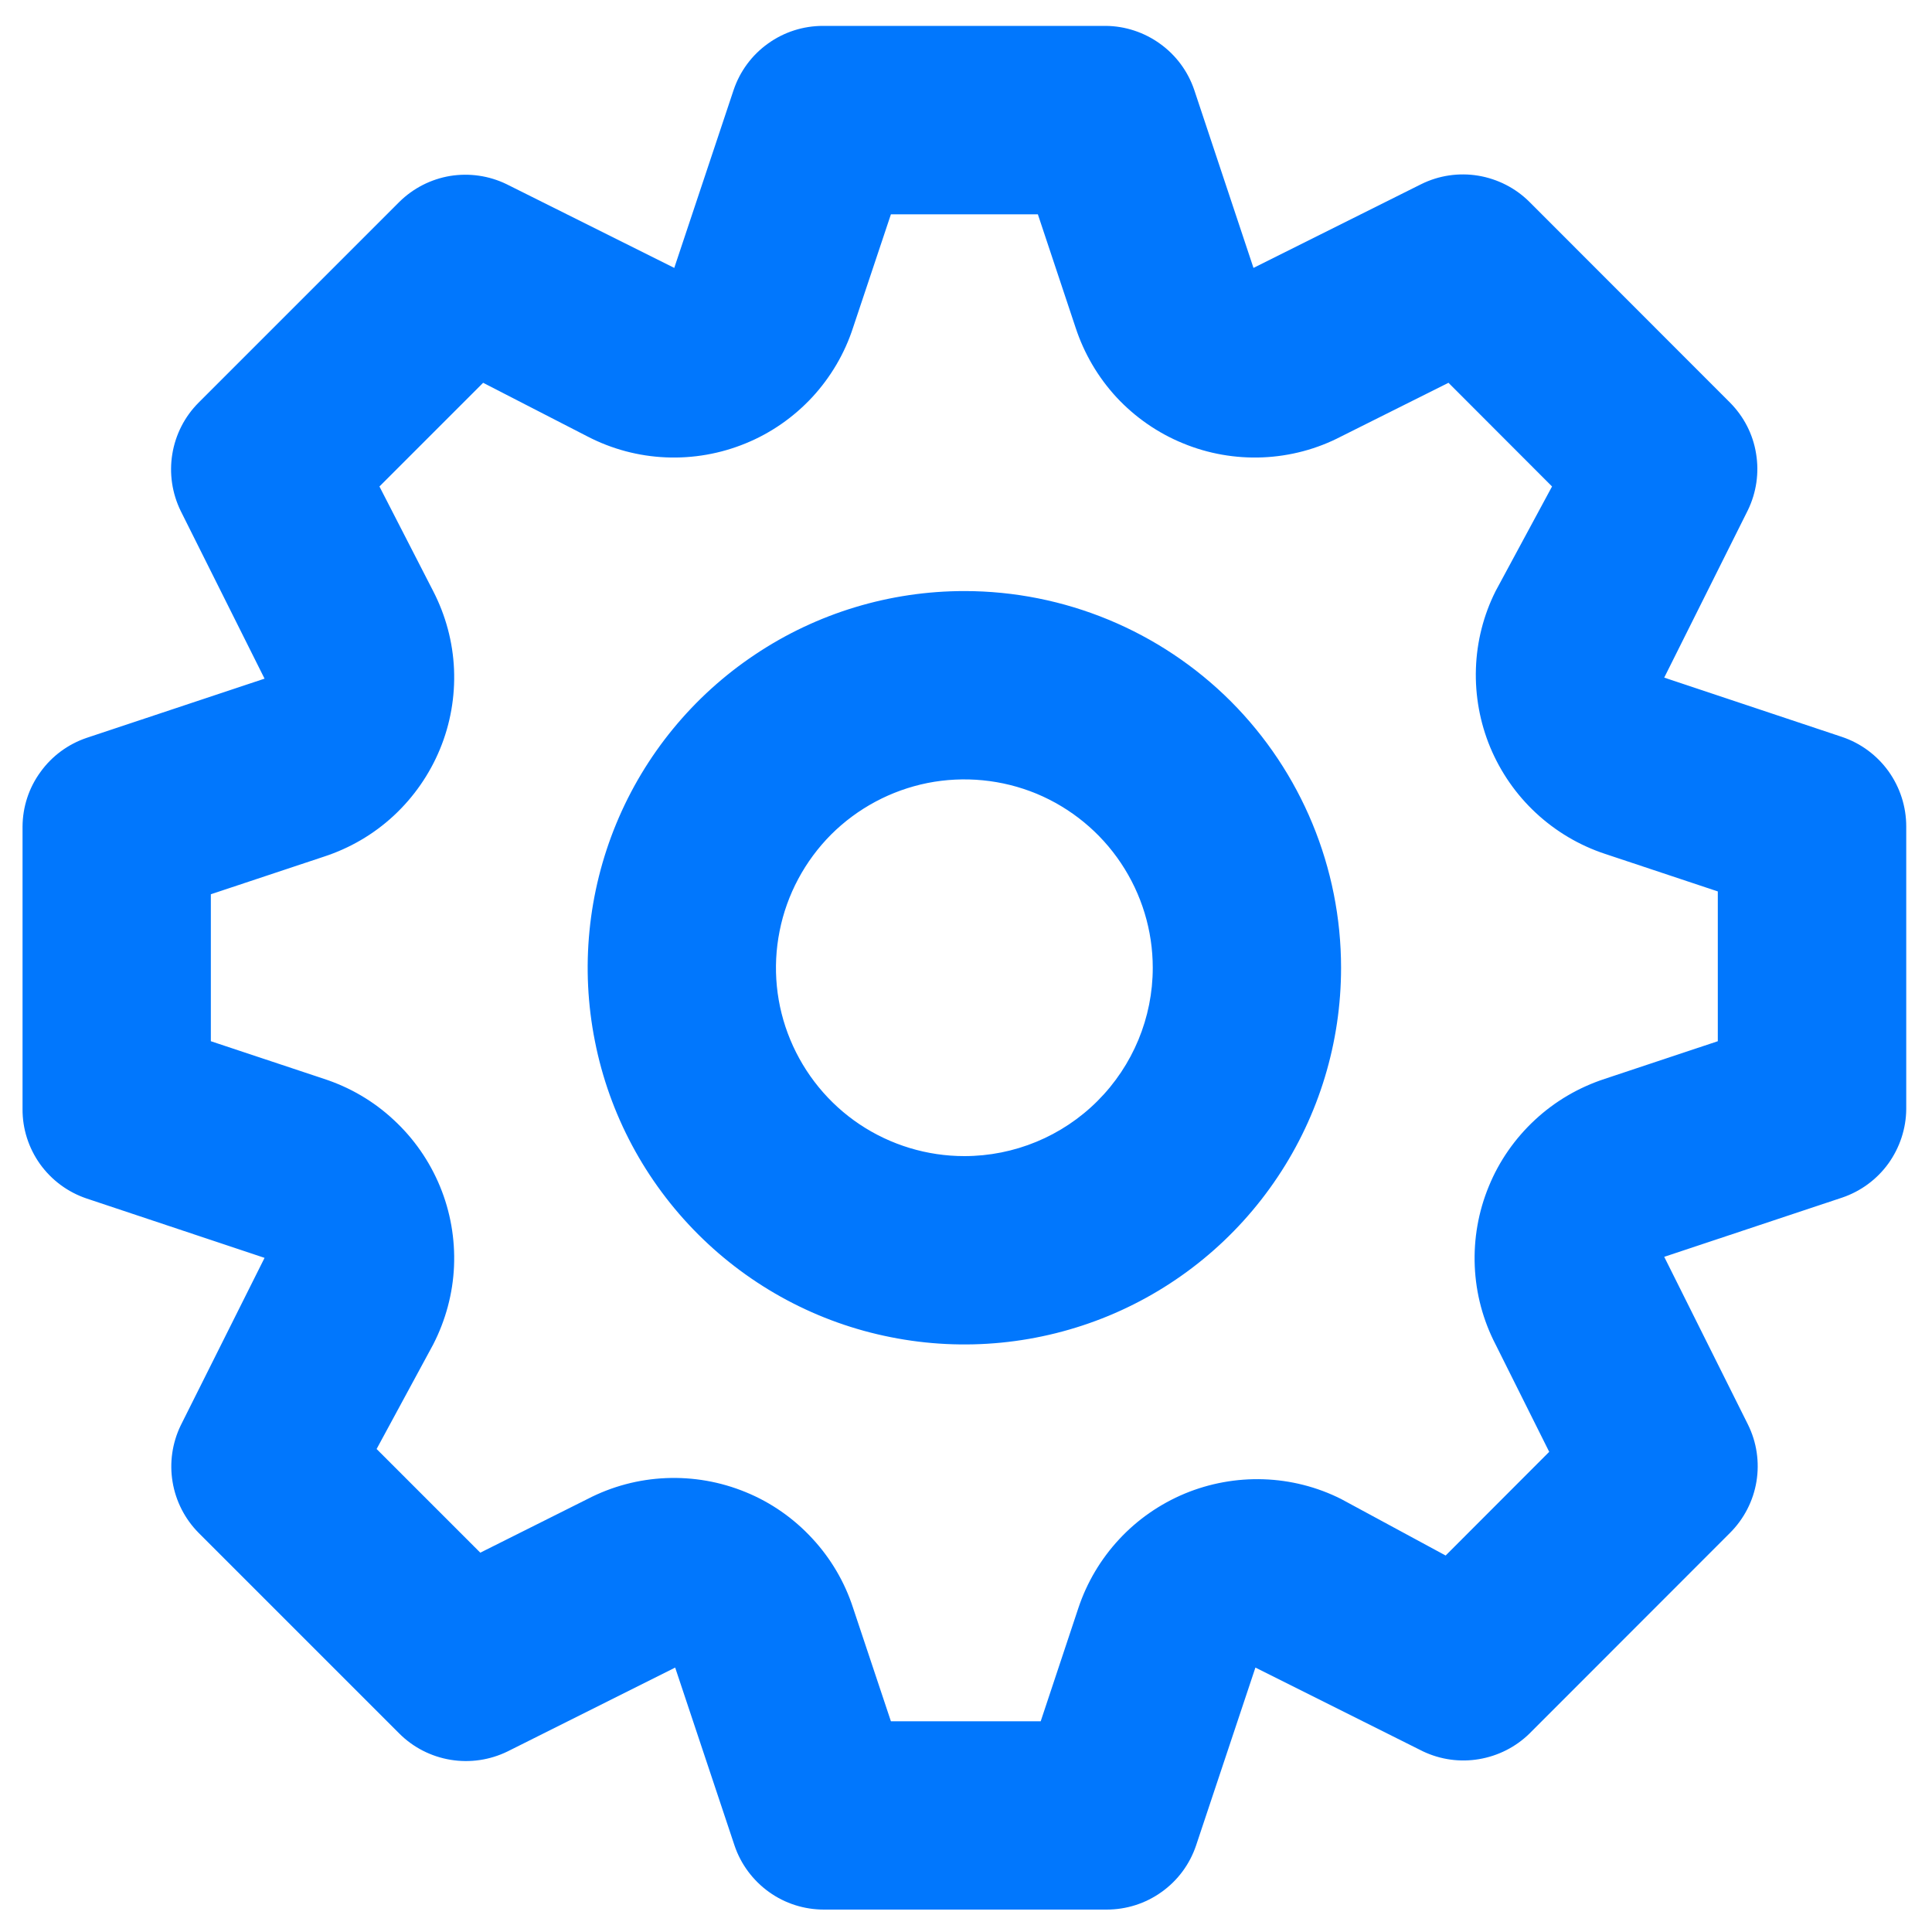 <svg width="15" height="15" viewBox="0 0 15 15" fill="none" xmlns="http://www.w3.org/2000/svg">
<path d="M14.303 5.722L12.921 5.261L13.571 3.96C13.637 3.823 13.659 3.67 13.634 3.521C13.61 3.371 13.539 3.234 13.432 3.126L11.875 1.568C11.767 1.46 11.627 1.389 11.477 1.364C11.326 1.339 11.171 1.362 11.034 1.43L9.732 2.08L9.272 0.698C9.223 0.554 9.131 0.429 9.007 0.34C8.884 0.251 8.736 0.202 8.584 0.201H6.39C6.237 0.201 6.088 0.248 5.963 0.338C5.838 0.427 5.745 0.553 5.696 0.698L5.235 2.08L3.933 1.43C3.797 1.364 3.644 1.342 3.495 1.366C3.345 1.391 3.207 1.462 3.1 1.568L1.542 3.126C1.434 3.234 1.363 3.373 1.338 3.524C1.313 3.675 1.336 3.83 1.403 3.967L2.054 5.269L0.672 5.729C0.528 5.778 0.403 5.87 0.314 5.994C0.224 6.117 0.176 6.265 0.175 6.417V8.61C0.174 8.764 0.222 8.913 0.311 9.038C0.401 9.163 0.527 9.256 0.672 9.305L2.054 9.766L1.403 11.067C1.337 11.204 1.315 11.357 1.34 11.506C1.365 11.656 1.436 11.794 1.542 11.901L3.1 13.459C3.208 13.567 3.347 13.638 3.498 13.663C3.649 13.688 3.804 13.665 3.941 13.598L5.242 12.947L5.703 14.329C5.752 14.474 5.846 14.6 5.97 14.689C6.095 14.779 6.244 14.826 6.398 14.826H8.591C8.745 14.826 8.894 14.779 9.019 14.689C9.144 14.6 9.237 14.474 9.286 14.329L9.747 12.947L11.049 13.598C11.184 13.662 11.336 13.683 11.483 13.658C11.631 13.633 11.768 13.564 11.875 13.459L13.432 11.901C13.54 11.793 13.612 11.654 13.637 11.503C13.662 11.352 13.639 11.197 13.571 11.06L12.921 9.758L14.303 9.298C14.447 9.249 14.572 9.157 14.661 9.034C14.75 8.91 14.799 8.762 14.8 8.61V6.417C14.8 6.263 14.752 6.114 14.663 5.989C14.574 5.865 14.448 5.771 14.303 5.722ZM13.337 8.084L12.46 8.376C12.258 8.442 12.073 8.55 11.917 8.695C11.762 8.839 11.639 9.015 11.559 9.211C11.478 9.407 11.441 9.619 11.45 9.831C11.459 10.043 11.514 10.25 11.612 10.439L12.028 11.272L11.224 12.077L10.412 11.638C10.225 11.544 10.019 11.492 9.81 11.485C9.601 11.478 9.392 11.516 9.199 11.596C9.005 11.677 8.831 11.798 8.689 11.951C8.546 12.105 8.438 12.287 8.372 12.486L8.08 13.364H6.917L6.624 12.486C6.559 12.284 6.45 12.099 6.306 11.944C6.162 11.788 5.986 11.665 5.79 11.585C5.593 11.504 5.382 11.467 5.17 11.476C4.958 11.485 4.751 11.54 4.562 11.638L3.729 12.055L2.924 11.25L3.363 10.439C3.46 10.25 3.516 10.043 3.525 9.831C3.534 9.619 3.497 9.407 3.416 9.211C3.335 9.015 3.213 8.839 3.057 8.695C2.902 8.55 2.717 8.442 2.515 8.376L1.637 8.084V6.943L2.515 6.651C2.717 6.585 2.902 6.477 3.057 6.333C3.213 6.188 3.335 6.012 3.416 5.816C3.497 5.62 3.534 5.408 3.525 5.196C3.516 4.984 3.46 4.777 3.363 4.589L2.946 3.777L3.751 2.972L4.562 3.389C4.751 3.487 4.958 3.542 5.17 3.551C5.382 3.56 5.593 3.523 5.79 3.442C5.986 3.362 6.162 3.239 6.306 3.084C6.45 2.928 6.559 2.743 6.624 2.541L6.917 1.664H8.058L8.35 2.541C8.416 2.743 8.524 2.928 8.668 3.084C8.812 3.239 8.989 3.362 9.185 3.442C9.381 3.523 9.593 3.56 9.804 3.551C10.016 3.542 10.224 3.487 10.412 3.389L11.246 2.972L12.05 3.777L11.612 4.589C11.518 4.776 11.466 4.981 11.459 5.191C11.452 5.4 11.49 5.609 11.57 5.802C11.651 5.996 11.772 6.17 11.925 6.312C12.079 6.455 12.261 6.563 12.46 6.629L13.337 6.921V8.084ZM7.487 4.589C6.909 4.589 6.343 4.76 5.862 5.082C5.381 5.403 5.006 5.86 4.785 6.394C4.564 6.929 4.506 7.517 4.619 8.084C4.731 8.652 5.01 9.173 5.419 9.582C5.828 9.991 6.349 10.27 6.917 10.382C7.484 10.495 8.072 10.437 8.607 10.216C9.141 9.995 9.598 9.62 9.919 9.139C10.241 8.658 10.412 8.092 10.412 7.514C10.412 6.738 10.104 5.994 9.556 5.445C9.007 4.897 8.263 4.589 7.487 4.589ZM7.487 8.976C7.198 8.976 6.915 8.89 6.675 8.73C6.434 8.569 6.247 8.34 6.136 8.073C6.025 7.806 5.996 7.512 6.053 7.228C6.109 6.945 6.249 6.684 6.453 6.479C6.658 6.275 6.918 6.136 7.202 6.079C7.486 6.023 7.78 6.052 8.047 6.162C8.314 6.273 8.543 6.461 8.703 6.701C8.864 6.942 8.95 7.224 8.95 7.514C8.95 7.901 8.796 8.273 8.521 8.548C8.247 8.822 7.875 8.976 7.487 8.976Z" fill="#0177FD"/>
</svg>
